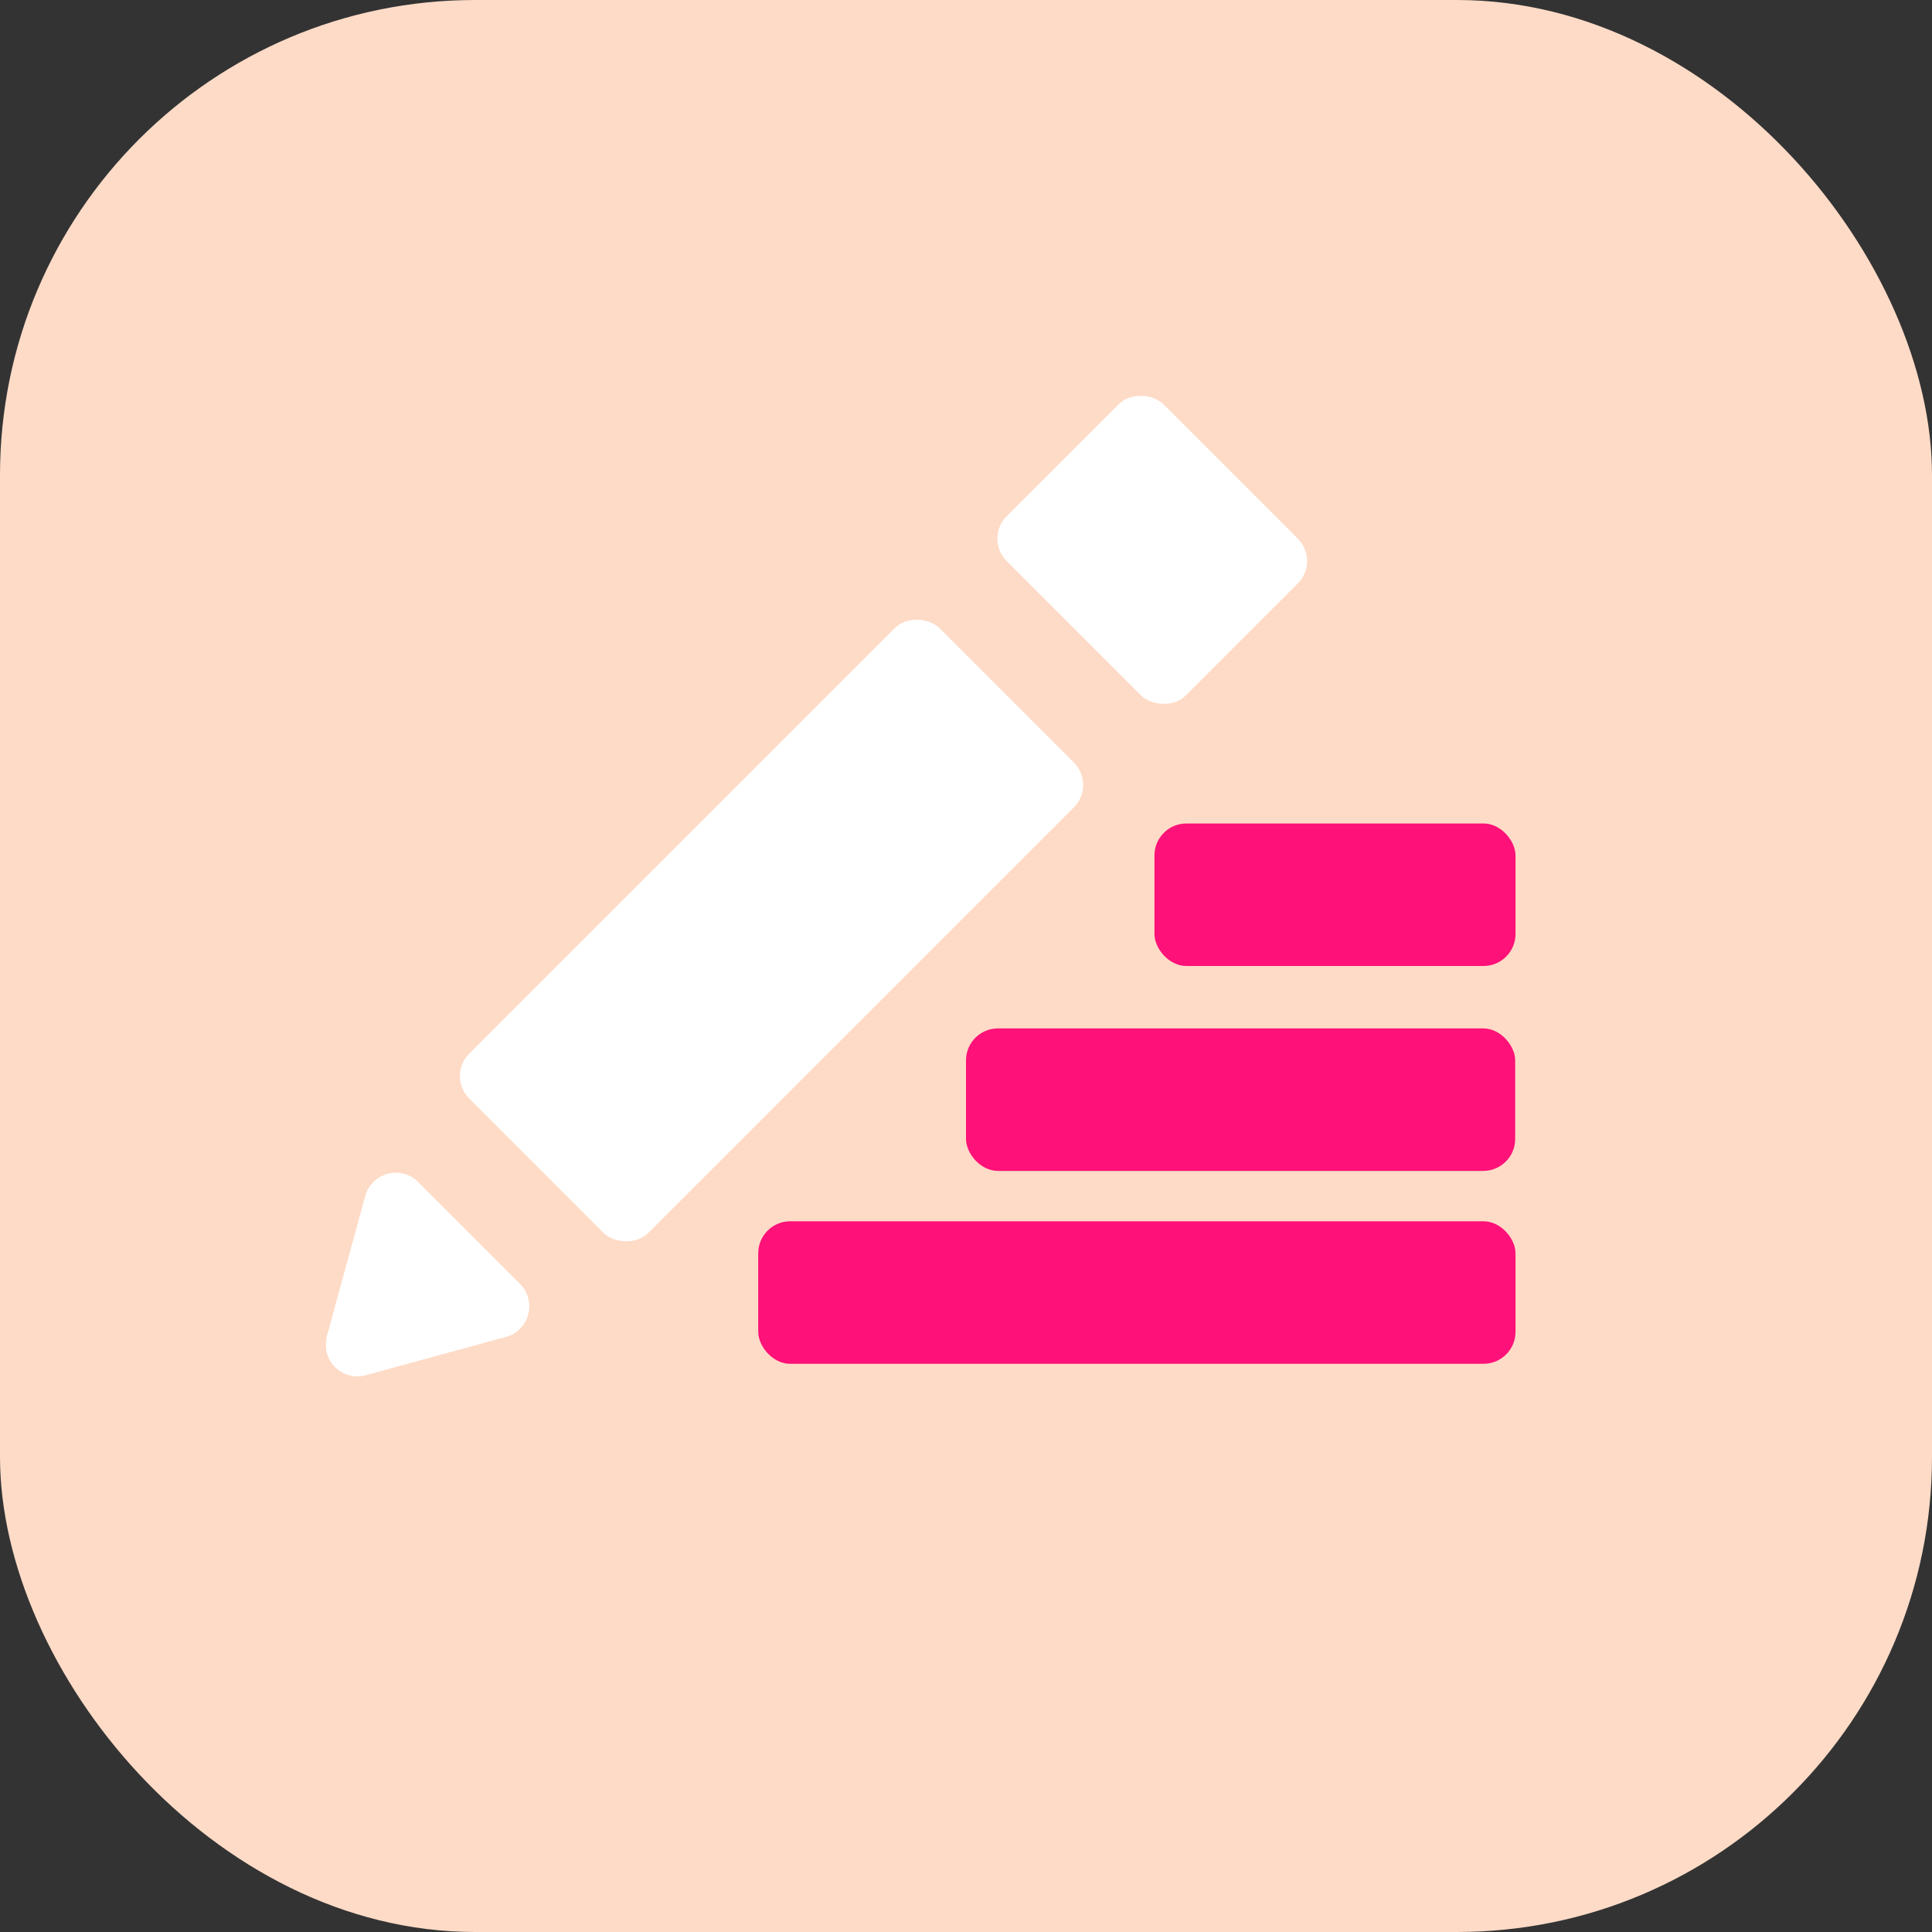 <?xml version="1.0" encoding="UTF-8"?> <svg xmlns="http://www.w3.org/2000/svg" id="Analytics" viewBox="0 0 61 61"><rect x="0" y="0" width="61" height="61" fill="#333333" stroke="none"/><defs><style>.cls-1{fill:#fedbc7;}.cls-2{fill:#fff;}.cls-3{fill:#fe1178;}</style></defs><g id="Icon-growth-hacking"><rect id="bg" class="cls-1" width="61" height="61" rx="15"></rect></g><g id="Groupe_773" data-name="Groupe 773"><rect id="Rectangle_555" data-name="Rectangle 555" class="cls-2" x="13.86" y="25.38" width="21" height="8" rx="1" transform="translate(-13.64 25.83) rotate(-45)"></rect><rect id="Rectangle_556" data-name="Rectangle 556" class="cls-2" x="32.88" y="13.36" width="7" height="8" rx="1" transform="translate(-1.62 30.81) rotate(-45)"></rect><path id="Polygone_5" data-name="Polygone 5" class="cls-2" d="M11.55,43.42a1,1,0,0,1-1.23-.7,1.19,1.19,0,0,1,0-.53l1.21-4.42a1,1,0,0,1,1.22-.71.89.89,0,0,1,.45.26l3.22,3.22a1,1,0,0,1,0,1.41.87.87,0,0,1-.44.26Z"></path></g><rect class="cls-3" x="23.94" y="38.56" width="23.91" height="4.5" rx="1.01"></rect><rect class="cls-3" x="30.5" y="32.47" width="17.34" height="4.5" rx="1.01"></rect><rect class="cls-3" x="36.45" y="26" width="11.4" height="4.5" rx="1.01"></rect></svg> 